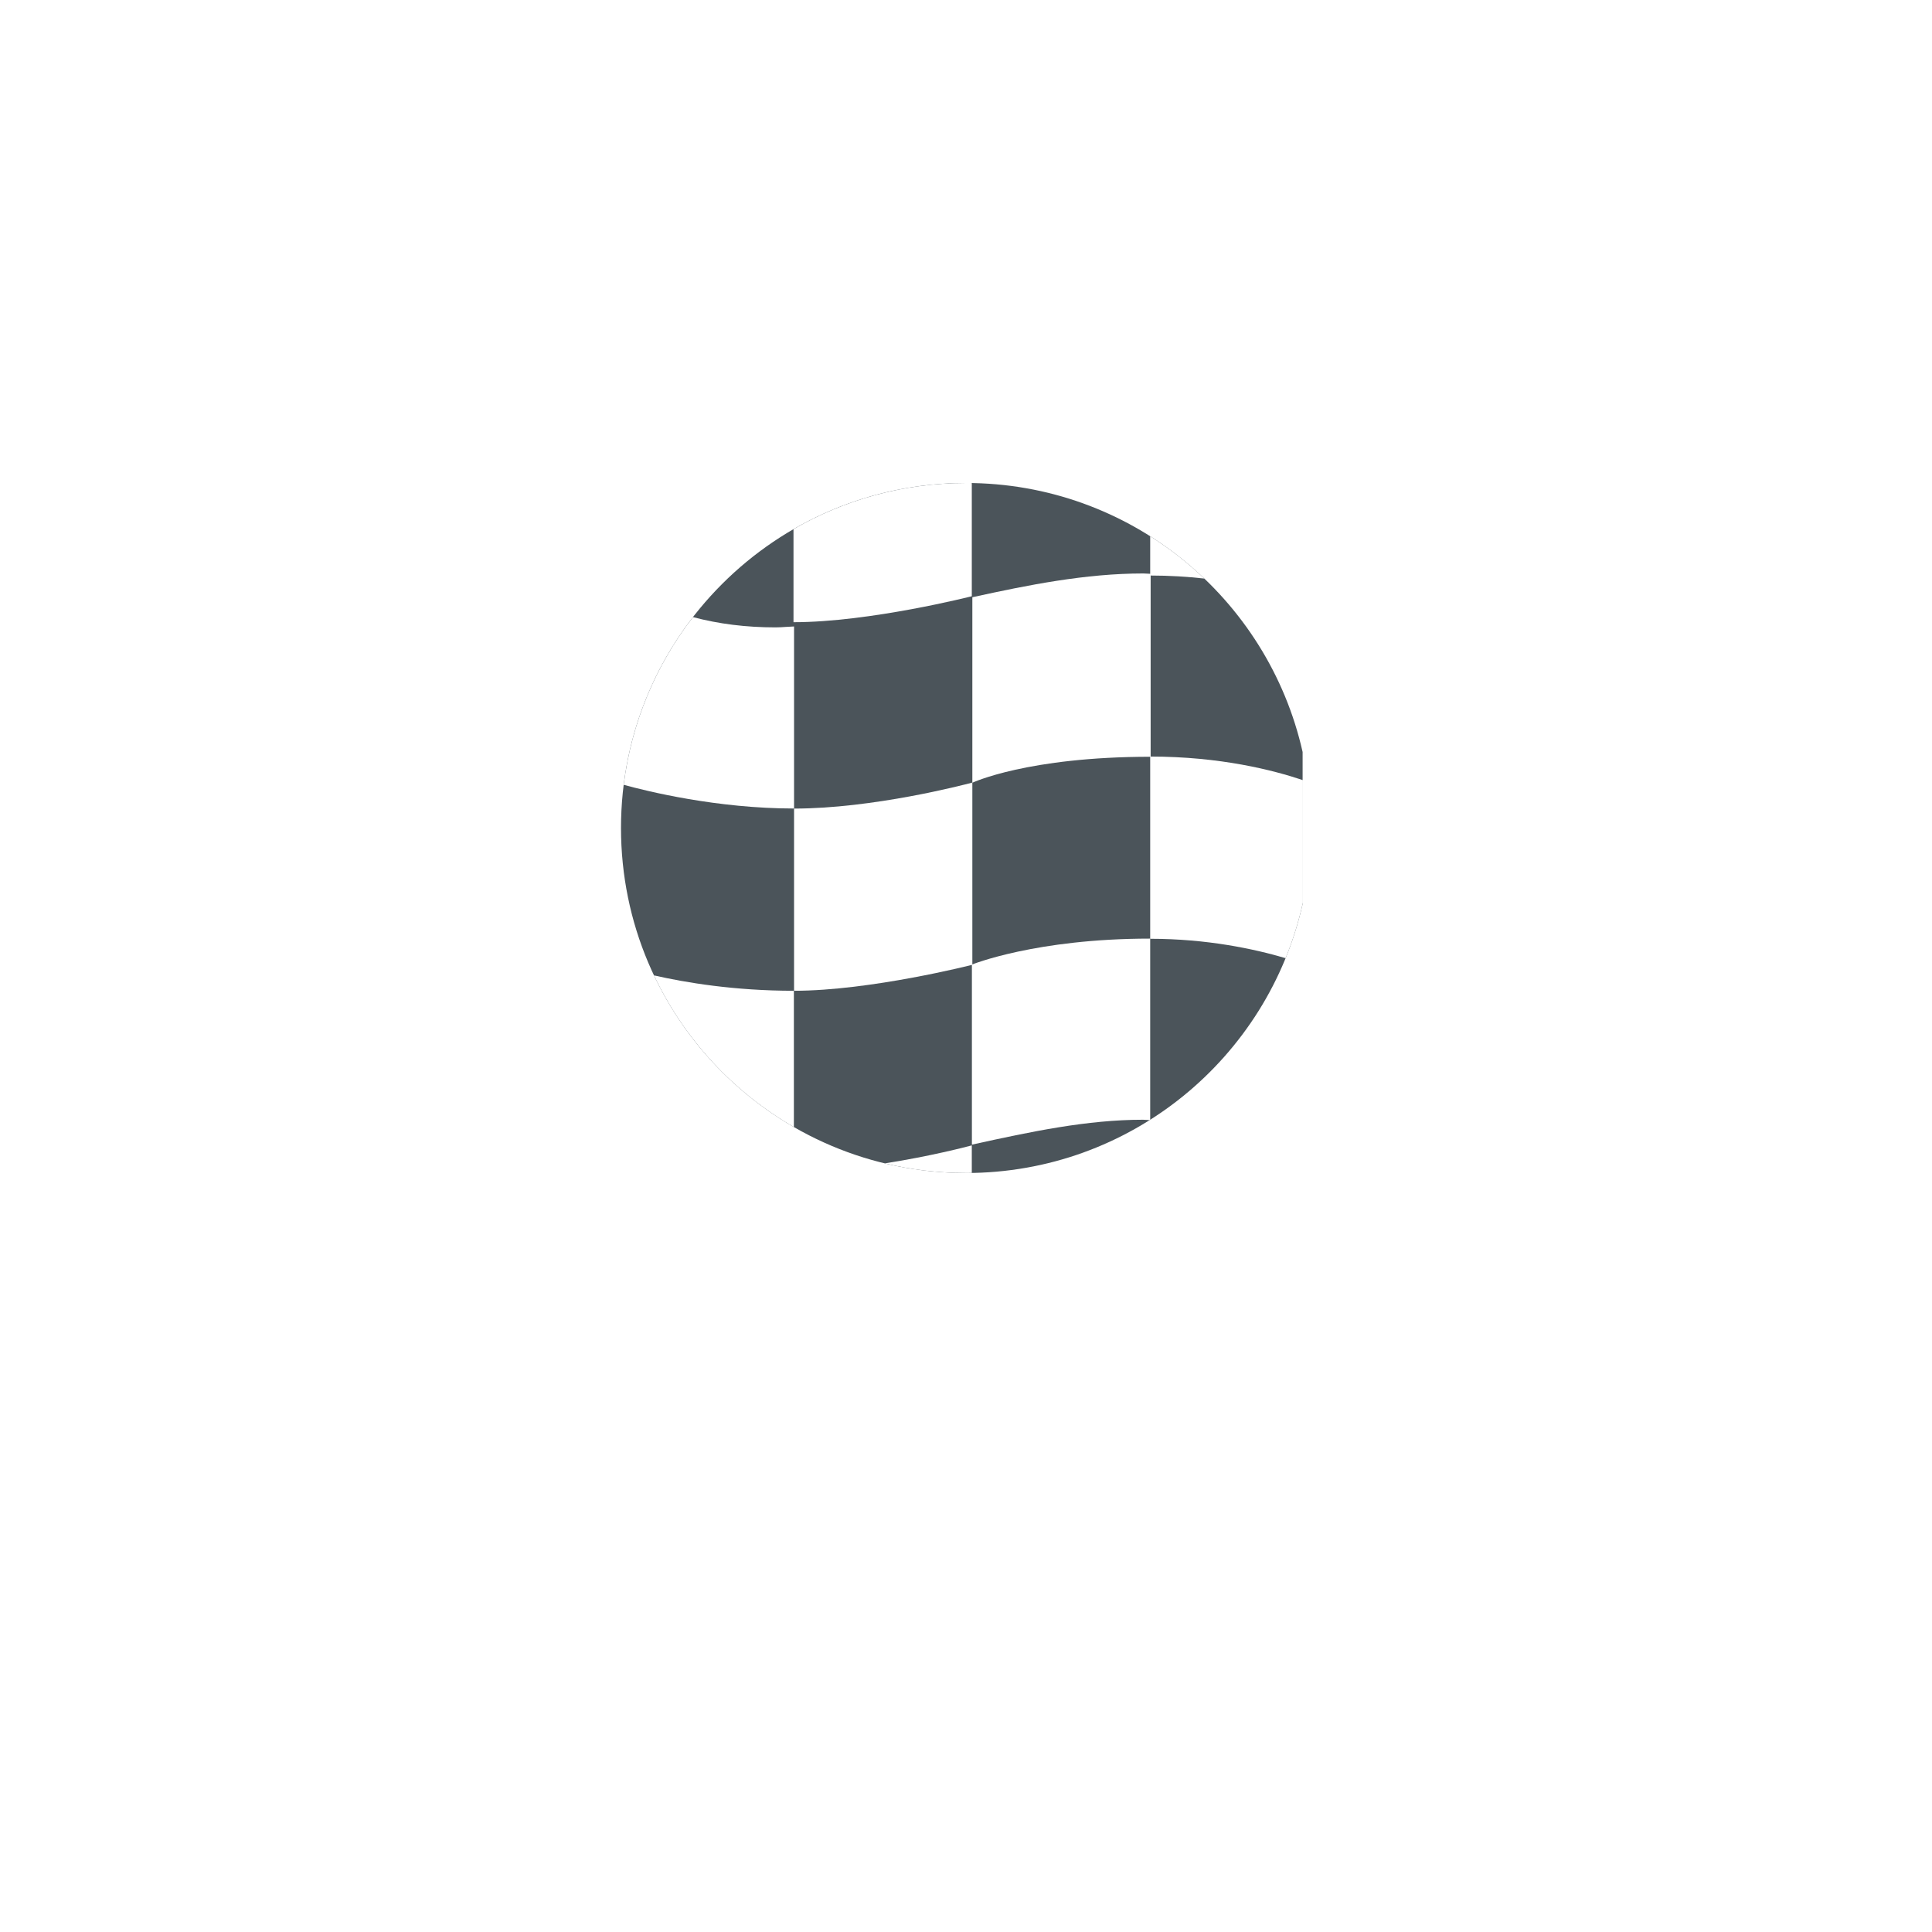 <svg width="56" height="56" viewBox="0 0 56 56" fill="none" xmlns="http://www.w3.org/2000/svg">
<rect x="8" y="4" width="40" height="40" fill="white" fill-opacity="0.01"/>
<g filter="url(#filter0_d)">
<path d="M38 24C38 29.523 33.523 34 28 34C22.477 34 18 29.523 18 24C18 18.477 22.477 14 28 14C33.523 14 38 18.477 38 24Z" fill="white"/>
</g>
<g filter="url(#filter1_d)">
<path fill-rule="evenodd" clip-rule="evenodd" d="M40 24C40 30.627 34.627 36 28 36C21.373 36 16 30.627 16 24C16 17.373 21.373 12 28 12C34.627 12 40 17.373 40 24ZM28 34C33.523 34 38 29.523 38 24C38 18.477 33.523 14 28 14C22.477 14 18 18.477 18 24C18 29.523 22.477 34 28 34Z" fill="white"/>
</g>
<path fill-rule="evenodd" clip-rule="evenodd" d="M37.757 21.797C36.753 17.334 32.766 14 28 14C22.477 14 18 18.477 18 24C18 29.523 22.477 34 28 34C32.766 34 36.753 30.666 37.757 26.203V21.797Z" fill="#4B545A"/>
<path fill-rule="evenodd" clip-rule="evenodd" d="M18.078 22.748C18.305 20.931 19.019 19.266 20.085 17.887C20.834 18.086 21.627 18.185 22.481 18.185C22.582 18.185 22.683 18.178 22.784 18.171C22.859 18.166 22.935 18.161 23.01 18.159H23.016V23.435C20.776 23.435 18.744 22.932 18.078 22.748Z" fill="white"/>
<path fill-rule="evenodd" clip-rule="evenodd" d="M23.016 28.718V23.437C25.307 23.437 27.933 22.749 28.167 22.688C28.178 22.685 28.184 22.684 28.184 22.684V27.965C28.184 27.965 25.232 28.718 23.016 28.718Z" fill="white"/>
<path fill-rule="evenodd" clip-rule="evenodd" d="M28.168 33.999C28.112 33.999 28.056 34 28 34C27.189 34 26.401 33.904 25.646 33.721C26.962 33.516 28.008 33.242 28.151 33.204C28.162 33.202 28.167 33.2 28.168 33.2V33.999Z" fill="white"/>
<path fill-rule="evenodd" clip-rule="evenodd" d="M28.168 14.001C28.112 14.001 28.056 14 28 14C26.179 14 24.471 14.487 23 15.338V18.035C25.215 18.035 28.168 17.282 28.168 17.282V14.001Z" fill="white"/>
<path d="M33.347 16.632C33.274 16.632 33.212 16.622 33.139 16.622C31.463 16.622 29.803 16.956 28.184 17.311V22.688C28.184 22.688 29.782 21.935 33.352 21.935V16.632H33.347Z" fill="white"/>
<path fill-rule="evenodd" clip-rule="evenodd" d="M23.011 32.669C21.251 31.653 19.829 30.118 18.956 28.272C19.867 28.48 21.285 28.718 23.011 28.718V32.669Z" fill="white"/>
<path d="M28.176 33.177C29.883 32.801 31.507 32.456 33.131 32.456C33.204 32.456 33.271 32.467 33.339 32.467V27.206C30.018 27.206 28.171 27.959 28.171 27.959V33.177H28.176Z" fill="white"/>
<path fill-rule="evenodd" clip-rule="evenodd" d="M37.264 27.773C36.35 27.503 34.981 27.211 33.339 27.211V21.929C35.378 21.929 36.919 22.327 37.765 22.613V26.166C37.642 26.72 37.474 27.257 37.264 27.773Z" fill="white"/>
<path fill-rule="evenodd" clip-rule="evenodd" d="M34.909 16.77C34.422 16.715 33.896 16.682 33.339 16.682V15.543C33.903 15.9 34.429 16.311 34.909 16.77Z" fill="white"/>
<defs>
<filter id="filter0_d" x="2" y="2" width="52" height="52" filterUnits="userSpaceOnUse" color-interpolation-filters="sRGB">
<feFlood flood-opacity="0" result="BackgroundImageFix"/>
<feColorMatrix in="SourceAlpha" type="matrix" values="0 0 0 0 0 0 0 0 0 0 0 0 0 0 0 0 0 0 127 0"/>
<feOffset dy="4"/>
<feGaussianBlur stdDeviation="8"/>
<feColorMatrix type="matrix" values="0 0 0 0 0 0 0 0 0 0 0 0 0 0 0 0 0 0 0.1 0"/>
<feBlend mode="normal" in2="BackgroundImageFix" result="effect1_dropShadow"/>
<feBlend mode="normal" in="SourceGraphic" in2="effect1_dropShadow" result="shape"/>
</filter>
<filter id="filter1_d" x="0" y="0" width="56" height="56" filterUnits="userSpaceOnUse" color-interpolation-filters="sRGB">
<feFlood flood-opacity="0" result="BackgroundImageFix"/>
<feColorMatrix in="SourceAlpha" type="matrix" values="0 0 0 0 0 0 0 0 0 0 0 0 0 0 0 0 0 0 127 0"/>
<feOffset dy="4"/>
<feGaussianBlur stdDeviation="8"/>
<feColorMatrix type="matrix" values="0 0 0 0 0 0 0 0 0 0 0 0 0 0 0 0 0 0 0.1 0"/>
<feBlend mode="normal" in2="BackgroundImageFix" result="effect1_dropShadow"/>
<feBlend mode="normal" in="SourceGraphic" in2="effect1_dropShadow" result="shape"/>
</filter>
</defs>
</svg>
